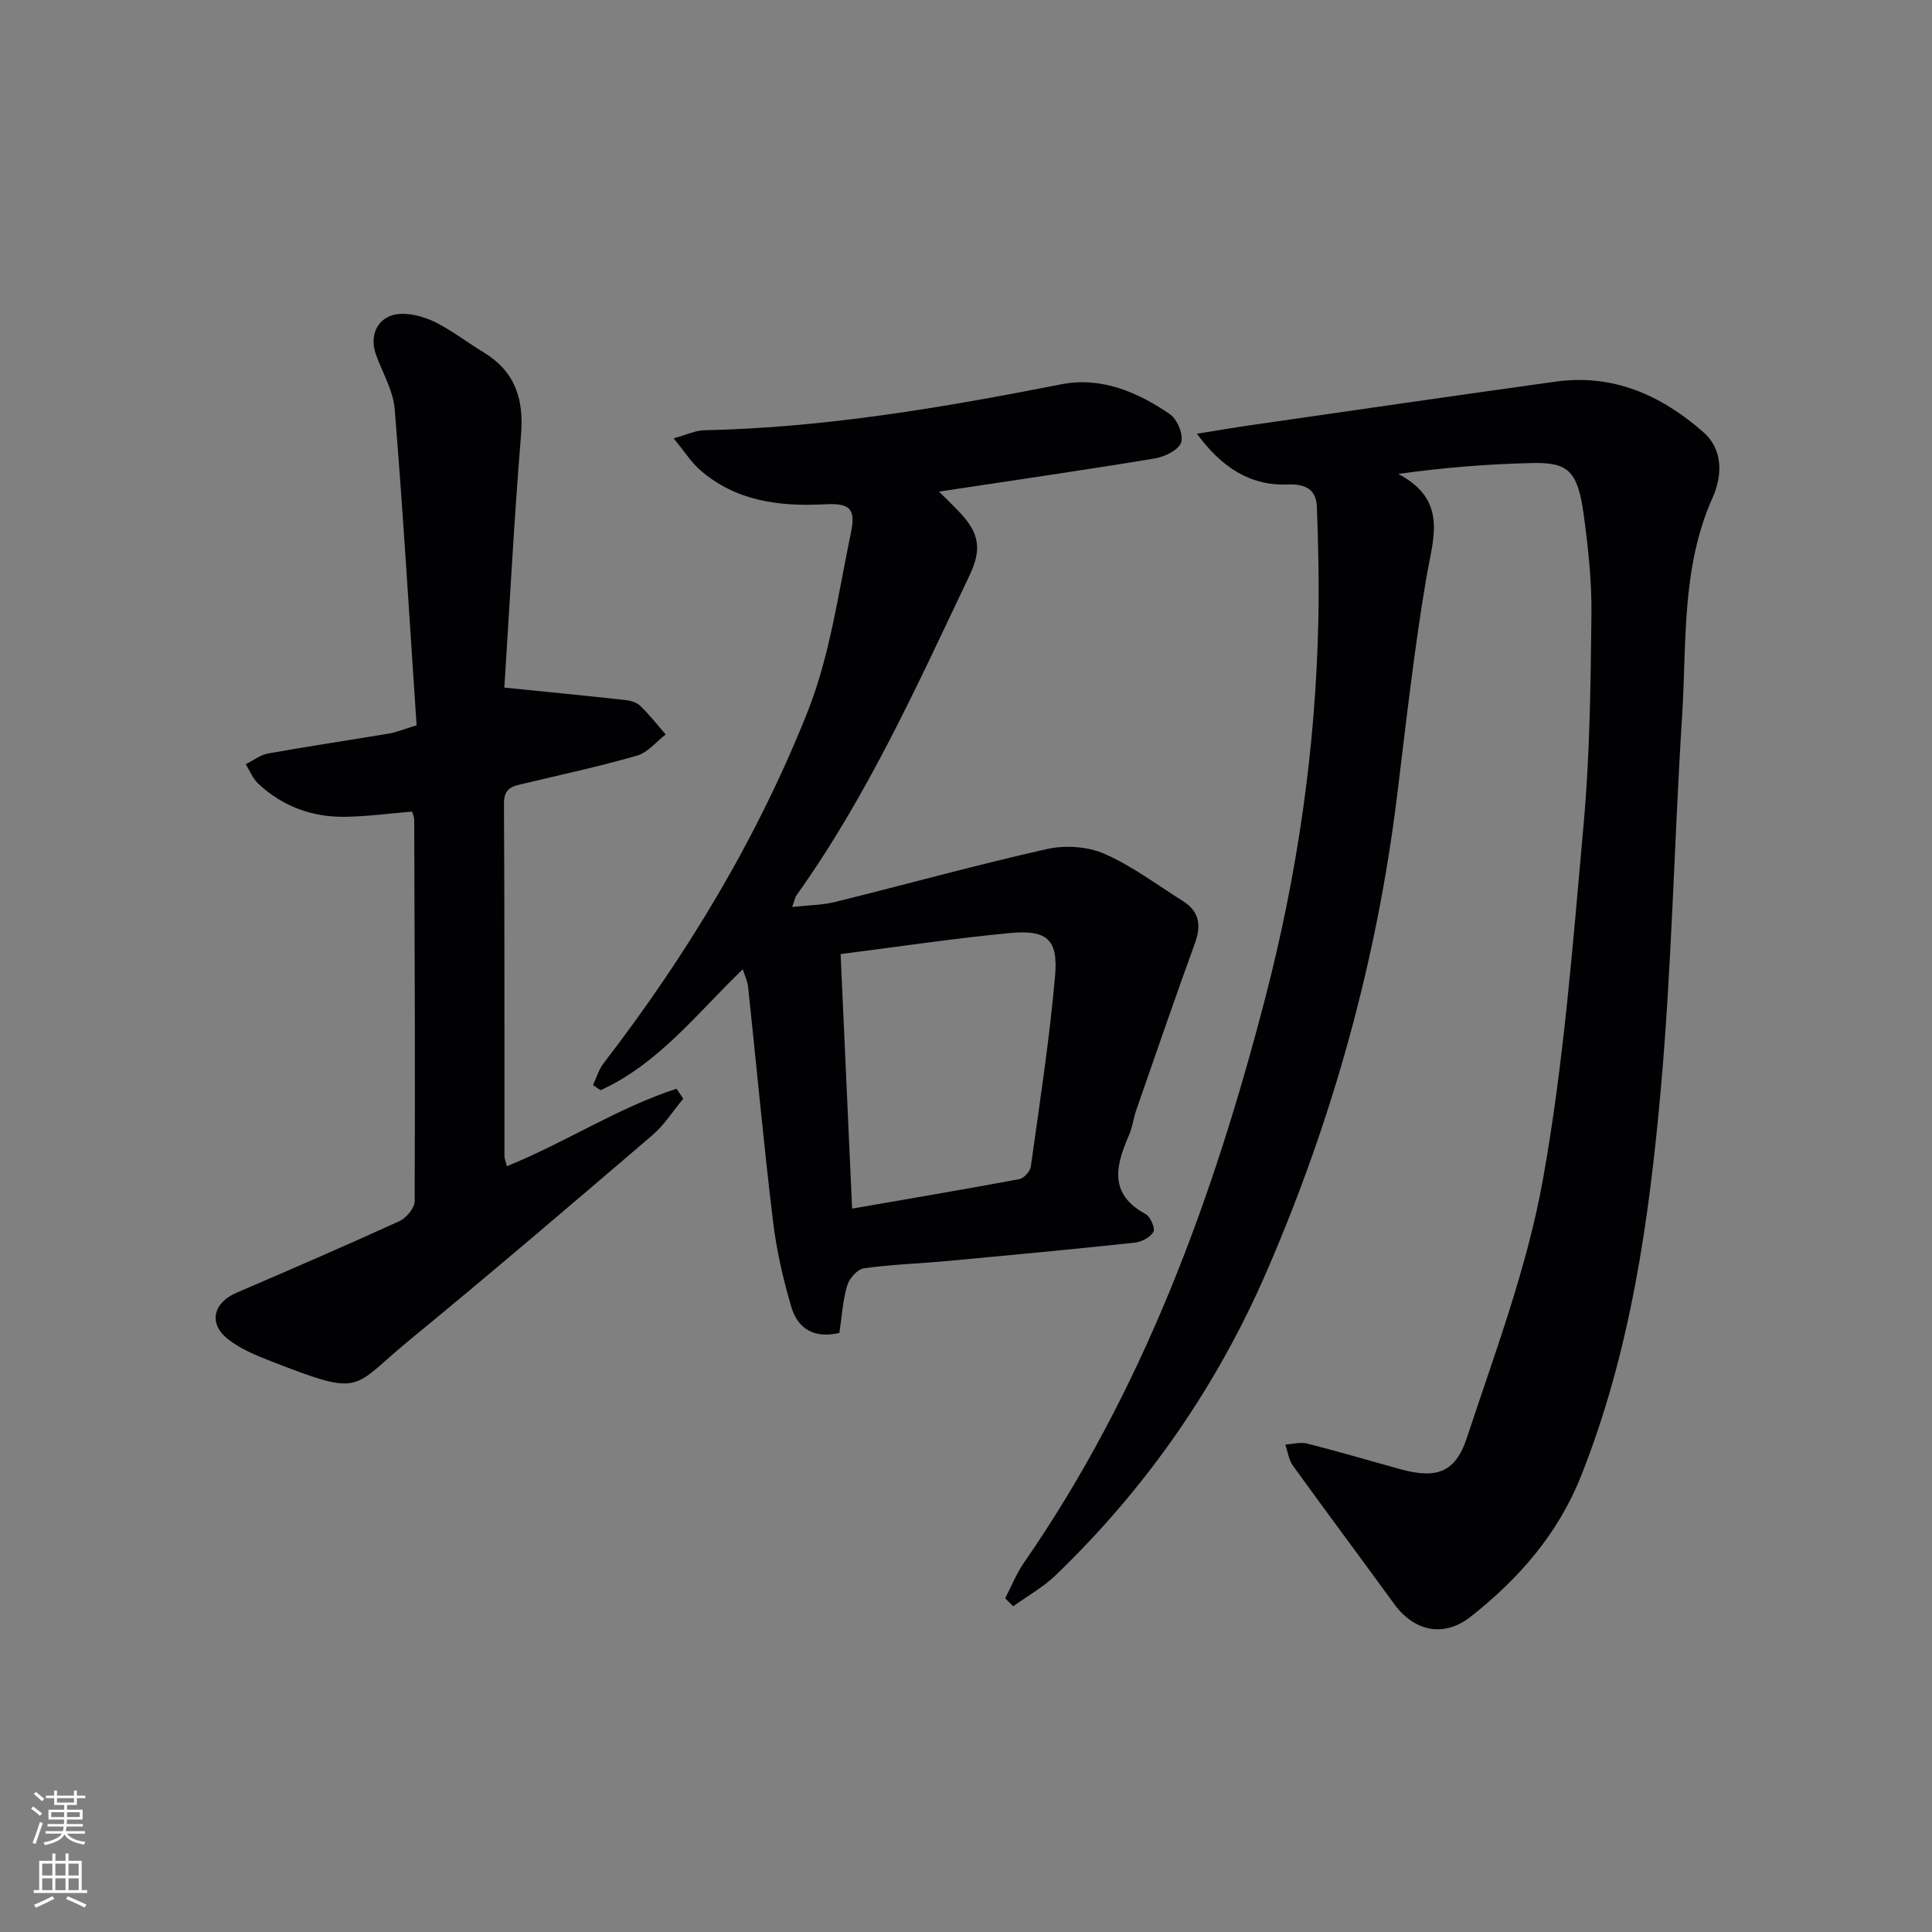<svg enable-background="new 0 0 400 400" viewBox="0 0 400 400" xmlns="http://www.w3.org/2000/svg"><rect x="0" y="0" width="400" height="400" fill="#808080" stroke="none"/><g fill="#010103"><path d="m208.12 330.91c1.26-2.43 2.27-5.03 3.81-7.27 24.68-35.61 39.25-75.5 50.04-117.07 6.67-25.69 10.44-51.75 10.98-78.26.16-7.78-.02-15.57-.3-23.35-.13-3.62-2.34-4.8-6.03-4.65-7.83.31-13.76-3.61-18.81-10.51 3.89-.62 7.77-1.29 11.67-1.85 20.86-3 41.72-6.04 62.6-8.94 11.9-1.65 21.87 2.81 30.58 10.46 4.32 3.79 3.79 9.38 1.93 13.53-6.52 14.54-5.36 29.97-6.32 45.13-1.64 25.72-2.12 51.53-4.4 77.18-2.43 27.3-6.27 54.46-16.52 80.26-4.78 12.02-12.89 21.28-22.81 29.11-5.62 4.44-11.73 3.13-15.94-2.66-6.93-9.54-14-18.99-20.9-28.55-.88-1.21-1.08-2.91-1.6-4.39 1.52-.09 3.15-.56 4.56-.2 6.43 1.63 12.8 3.51 19.19 5.28 7.43 2.05 11.43.85 13.83-6.42 5.82-17.63 12.47-35.23 15.74-53.4 4.37-24.28 6.23-49.04 8.45-73.67 1.3-14.39 1.45-28.9 1.62-43.36.08-6.94-.67-13.94-1.61-20.83-1.27-9.26-3.42-10.78-10.8-10.61-8.98.21-17.95.91-27.57 2.25 10.32 5.48 7.21 13.26 5.83 21.33-2.57 15.05-4.23 30.25-6.1 45.41-4.2 34.02-13.26 66.66-26.88 98.14-10.4 24.03-24.98 45.02-43.78 63.12-2.6 2.5-5.85 4.32-8.81 6.45-.55-.54-1.1-1.1-1.65-1.66z"/><path d="m153.78 200.68c-9.52 9.18-17.48 19.6-29.45 25.04-.52-.36-1.04-.71-1.55-1.07.72-1.52 1.2-3.23 2.2-4.53 17.25-22.4 31.79-46.5 42.21-72.72 4.66-11.73 6.39-24.66 8.99-37.13 1.06-5.07-.33-6.13-5.42-5.86-9.38.49-18.35-.62-25.77-7.06-1.87-1.62-3.23-3.82-5.53-6.6 2.93-.81 4.59-1.64 6.27-1.67 25.02-.52 49.54-4.71 74.02-9.52 8.18-1.61 15.79 1.59 22.49 6.21 1.51 1.04 2.84 4.3 2.3 5.85-.55 1.57-3.41 2.96-5.45 3.3-14.55 2.4-29.15 4.51-44.67 6.86 1.69 1.69 3.02 2.97 4.29 4.32 4.12 4.36 4.57 7.68 1.99 13.1-10.8 22.68-21.11 45.62-35.81 66.18-.27.38-.34.9-.88 2.4 3.31-.37 6.19-.37 8.9-1.04 14.63-3.62 29.16-7.65 43.86-10.96 3.76-.84 8.43-.53 11.91 1 5.73 2.51 10.86 6.41 16.22 9.77 3.37 2.11 3.85 4.97 2.53 8.63-4.16 11.49-8.15 23.04-12.16 34.59-.6 1.72-.8 3.59-1.52 5.24-2.74 6.3-4.28 12.17 3.44 16.35.99.54 2.03 2.95 1.61 3.69-.64 1.14-2.47 2.08-3.88 2.23-12.88 1.38-25.78 2.59-38.68 3.79-5.8.54-11.64.71-17.39 1.52-1.34.19-3.04 2.13-3.46 3.59-.91 3.14-1.11 6.49-1.6 9.78-5.15 1.25-8.61-.84-9.94-5.32-1.73-5.83-3.09-11.85-3.82-17.88-1.94-16.14-3.43-32.34-5.15-48.51-.13-1.1-.65-2.13-1.1-3.57zm22.64 49.55c11.82-2.05 23.23-3.98 34.61-6.1.96-.18 2.26-1.61 2.39-2.6 1.83-13.13 3.86-26.25 5.02-39.45.67-7.63-1.67-9.63-9.46-8.89-11.51 1.09-22.96 2.82-34.94 4.34.79 17.45 1.57 34.78 2.38 52.7z"/><path d="m86.25 150.17c-1.48-22.03-2.77-43.76-4.53-65.44-.31-3.83-2.5-7.51-3.86-11.25-1.65-4.55.76-8.56 5.56-8.51 2.36.02 4.91.81 7.03 1.9 3.38 1.75 6.44 4.12 9.71 6.1 6.46 3.93 8.32 9.6 7.72 16.99-1.46 17.87-2.39 35.78-3.46 52.4 9 .91 16.93 1.68 24.86 2.55 1.13.12 2.47.46 3.24 1.2 1.92 1.83 3.56 3.95 5.31 5.95-1.96 1.5-3.71 3.74-5.93 4.38-7.64 2.21-15.44 3.88-23.18 5.74-2.25.54-4.4.71-4.38 4.14.14 24.33.08 48.65.1 72.98 0 .61.28 1.22.5 2.15 12.1-4.89 22.96-12.09 35.13-16.04.47.69.94 1.37 1.4 2.06-2.14 2.56-3.96 5.48-6.46 7.61-16.69 14.28-33.39 28.56-50.37 42.49-12.06 9.9-9.26 11.74-28.35 4.33-3.21-1.25-6.58-2.61-9.21-4.74-3.99-3.23-2.87-7.47 1.89-9.51 11.28-4.85 22.56-9.73 33.73-14.83 1.42-.65 3.14-2.7 3.15-4.11.12-26.32 0-52.65-.09-78.98 0-.47-.23-.95-.43-1.7-4.58.38-9.15.99-13.72 1.08-6.91.13-13.09-2.12-18.17-6.89-1.12-1.05-1.72-2.65-2.56-4 1.54-.76 3-1.93 4.62-2.22 8.33-1.49 16.7-2.73 25.05-4.13 1.43-.23 2.8-.82 5.7-1.7z"/></g><path d="m6.44 374.46.42-.45c.65.47 1.27.95 1.85 1.44l-.45.49c-.65-.56-1.25-1.06-1.82-1.48m.93 7.33-.63-.26c.55-1.36 1.05-2.8 1.53-4.33.19.1.38.19.59.27-.47 1.29-.96 2.73-1.49 4.32m-.38-10.38.44-.42c.43.34 1.01.82 1.74 1.44l-.49.49c-.53-.51-1.09-1.01-1.69-1.51m2.5.35h1.72v-1.04h.59v1.04h3.52v-1.04h.59v1.04h1.75v.53h-1.75v1.42h-2.03v.97h3.22v2.03h-3.24c0 .35-.01.66-.03.93h3.32v.53h-3.37c-.03.27-.08.58-.15.94h3.96v.53h-3.71c.67.92 1.93 1.48 3.79 1.68-.13.24-.23.44-.29.59-2.13-.38-3.48-1.08-4.04-2.12-.43.97-1.77 1.72-4.03 2.23-.09-.19-.2-.37-.33-.55 2.1-.42 3.37-1.03 3.81-1.83h-3.36v-.53h3.58c.08-.29.13-.61.16-.94h-3.33v-.53h3.39c.02-.27.04-.58.04-.93h-3.23v-2.03h3.25v-.97h-2.07v-1.42h-1.73zm1.12 3.44v1h2.65c.01-.3.02-.44.01-.4v-.25-.35zm1.19-2h3.52v-.91h-3.52zm4.71 2h-2.63v.59c0 .15-.01.28-.01.4h2.64z" fill="#fbfcfa"/><path d="m13.56 383.74h.63v1.52h2.72v6.07h1.13v.6h-11.06v-.6h1.13v-6.07h2.73v-1.52h.63v1.52h2.1v-1.52zm-2.69 8.83.38.56c-1.24.63-2.53 1.25-3.85 1.85-.1-.21-.21-.42-.34-.63 1.37-.55 2.63-1.15 3.81-1.78m-2.13-4.27h2.1v-2.45h-2.1zm0 3.04h2.1v-2.46h-2.1zm2.72-3.04h2.1v-2.45h-2.1zm0 3.04h2.1v-2.46h-2.1zm6.07 3.6c-1.41-.71-2.7-1.3-3.86-1.78l.35-.56c1.45.62 2.75 1.19 3.88 1.72zm-1.25-9.09h-2.1v2.45h2.1zm-2.09 5.49h2.1v-2.46h-2.1z" fill="#fbfcfa"/></svg>